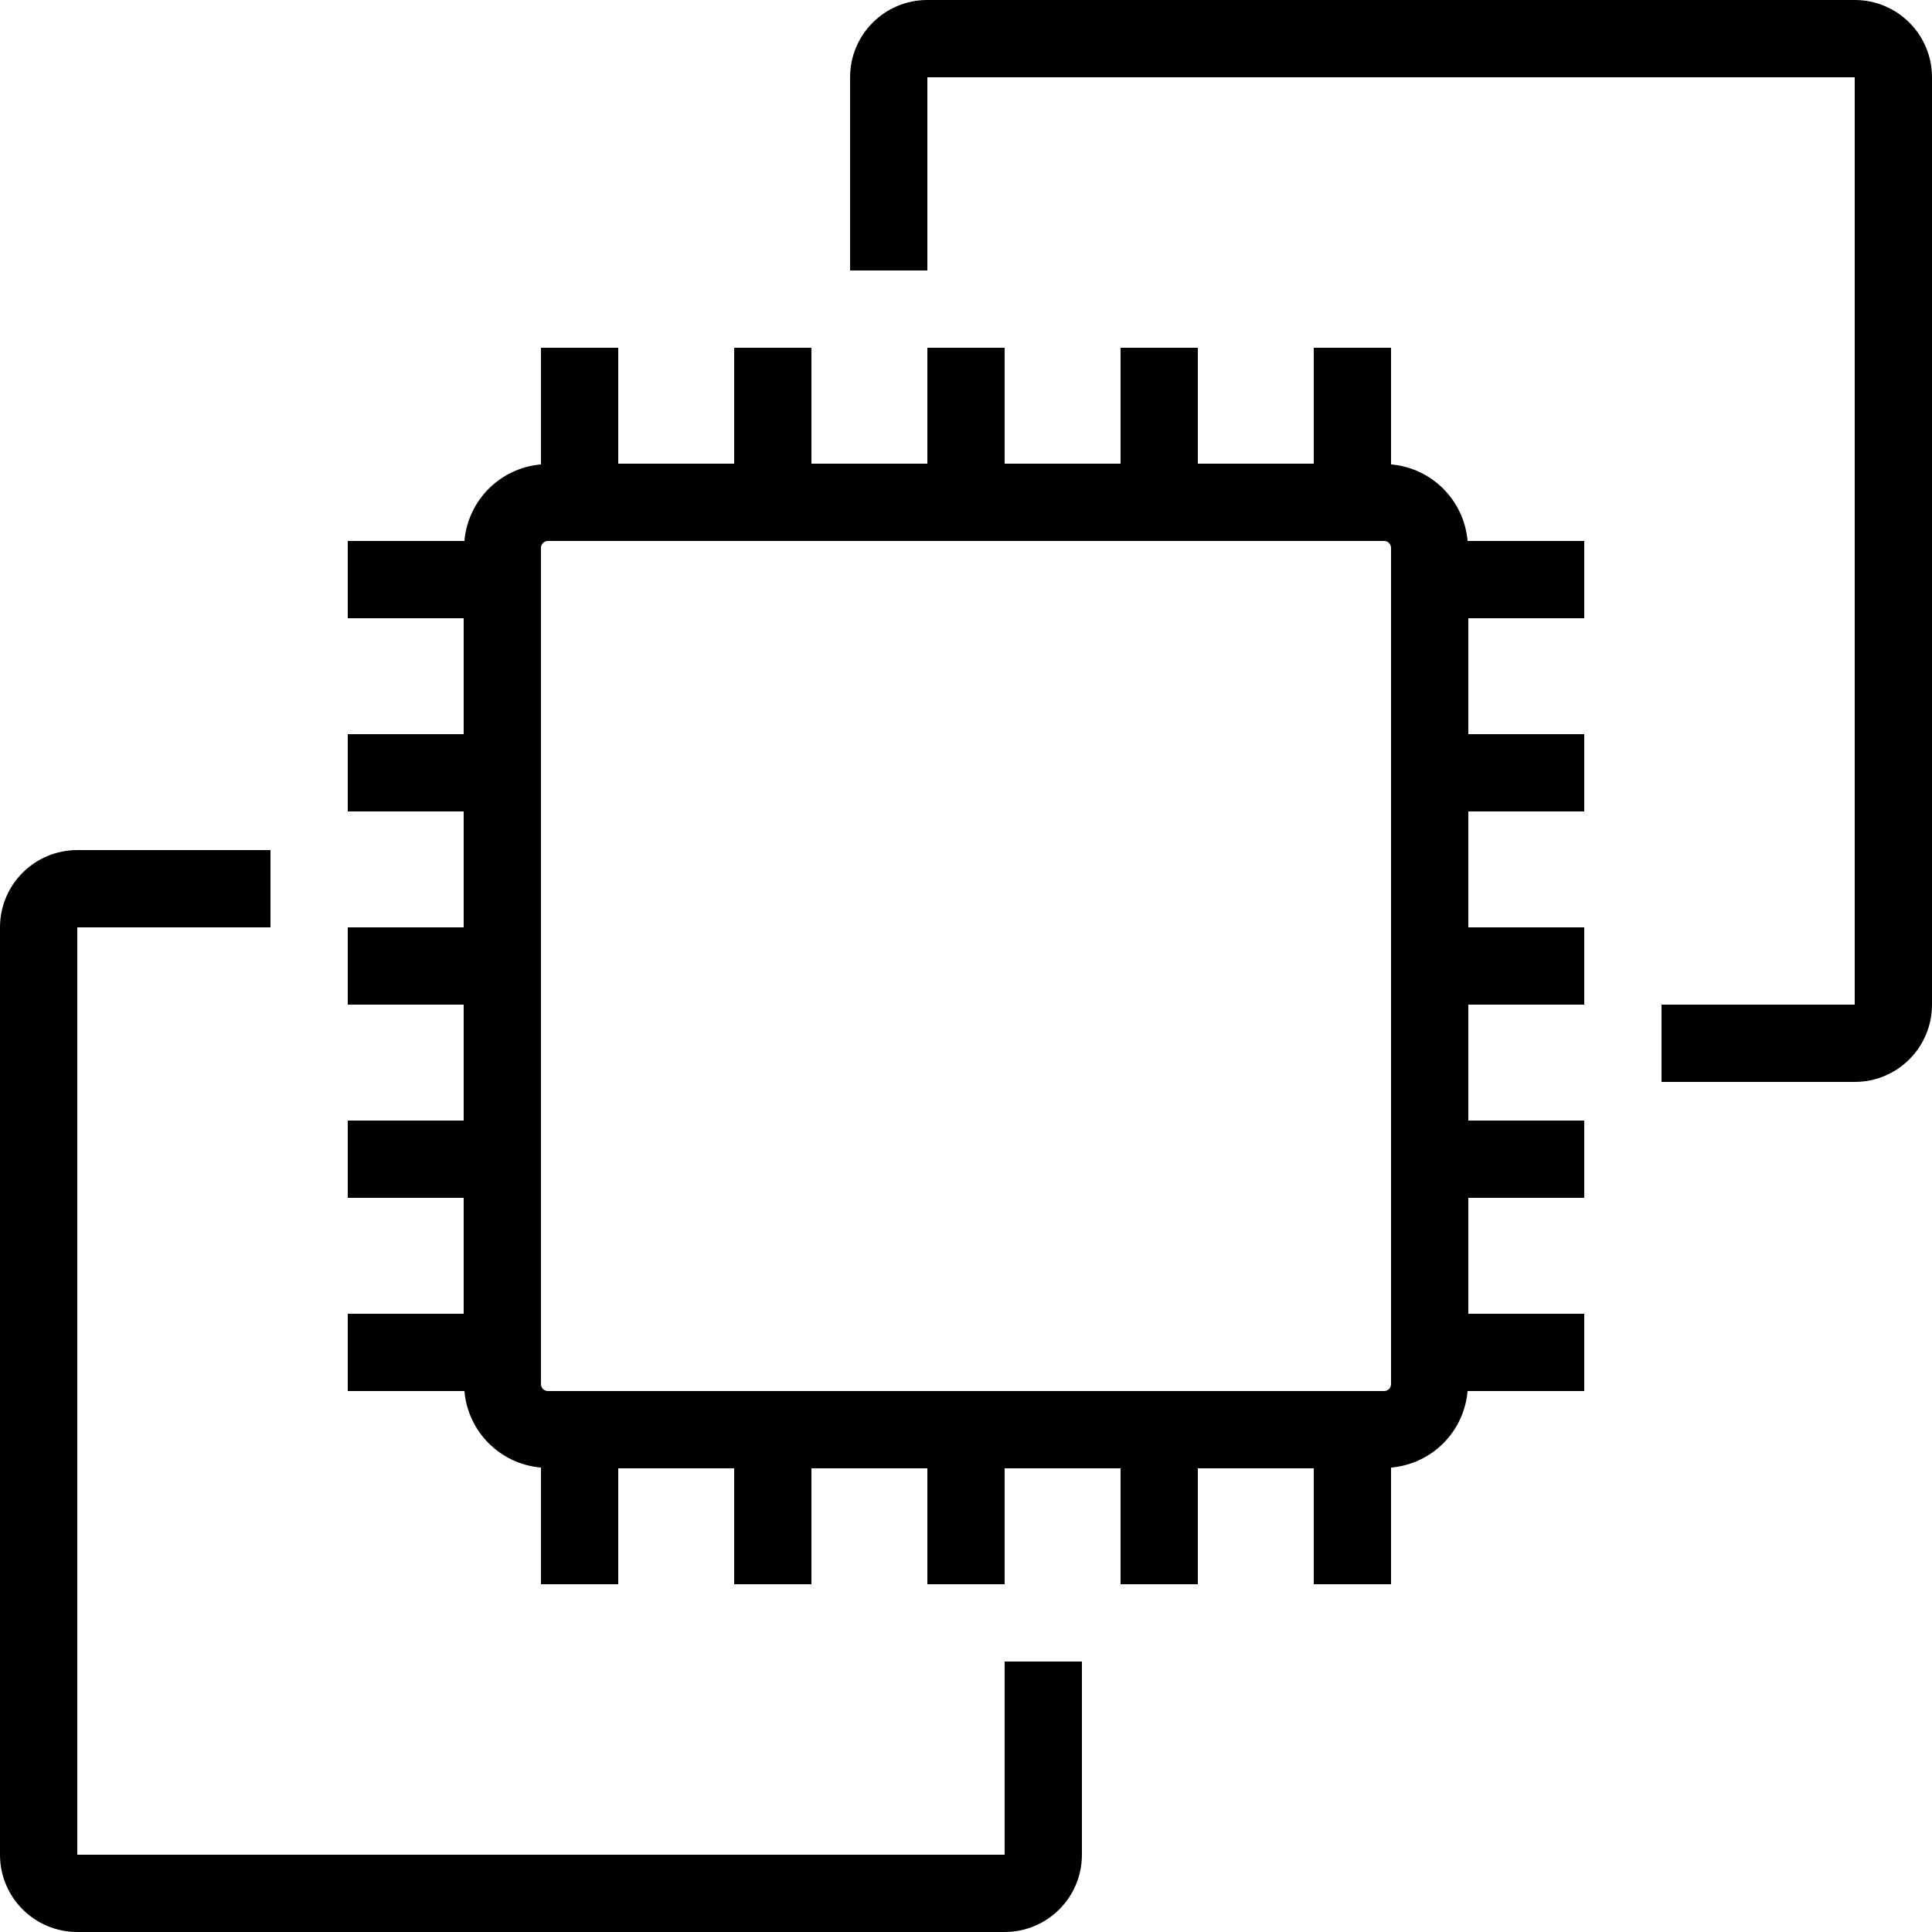 <?xml version="1.0" encoding="utf-8"?>
<!-- Generator: Adobe Illustrator 23.0.1, SVG Export Plug-In . SVG Version: 6.00 Build 0)  -->
<svg version="1.1" id="Layer_1" xmlns="http://www.w3.org/2000/svg" xmlns:xlink="http://www.w3.org/1999/xlink" x="0px" y="0px"
	 viewBox="0 0 40 40" style="enable-background:new 0 0 40 40;" xml:space="preserve">
<path d="M38.4,0H19.2c-0.884,0-1.6,0.716-1.6,1.6v4h1.6v-4h19.2v19.2h-4v1.6h4c0.884,0,1.6-0.716,1.6-1.6V1.6
	C40,0.716,39.284,0,38.4,0z M20.8,38.4H1.6V19.2h4v-1.6h-4c-0.884,0-1.6,0.716-1.6,1.6v19.2C0,39.284,0.716,40,1.6,40h19.2
	c0.884,0,1.6-0.716,1.6-1.6v-4h-1.6V38.4z M28.8,9.615V7.2h-1.6v2.4h-2.4V7.2h-1.6v2.4h-2.4V7.2h-1.6v2.4h-2.4V7.2h-1.6v2.4h-2.4
	V7.2h-1.6v2.415c-0.844,0.074-1.511,0.74-1.585,1.585H7.2v1.6h2.4v2.4H7.2v1.6h2.4v2.4H7.2v1.6h2.4v2.4H7.2v1.6h2.4v2.4H7.2v1.6
	h2.415c0.074,0.844,0.74,1.511,1.585,1.585V32.8h1.6v-2.4h2.4v2.4h1.6v-2.4h2.4v2.4h1.6v-2.4h2.4v2.4h1.6v-2.4h2.4v2.4h1.6v-2.415
	c0.844-0.074,1.511-0.74,1.585-1.585H32.8v-1.6h-2.4v-2.4h2.4v-1.6h-2.4v-2.4h2.4v-1.6h-2.4v-2.4h2.4v-1.6h-2.4v-2.4h2.4v-1.6
	h-2.415C30.311,10.356,29.644,9.689,28.8,9.615z M28.8,28.656c0,0.08-0.064,0.144-0.144,0.144H11.344
	c-0.08,0-0.144-0.064-0.144-0.144V11.344c0-0.08,0.064-0.144,0.144-0.144h17.312c0.08,0,0.144,0.064,0.144,0.144V28.656z"/>
</svg>
